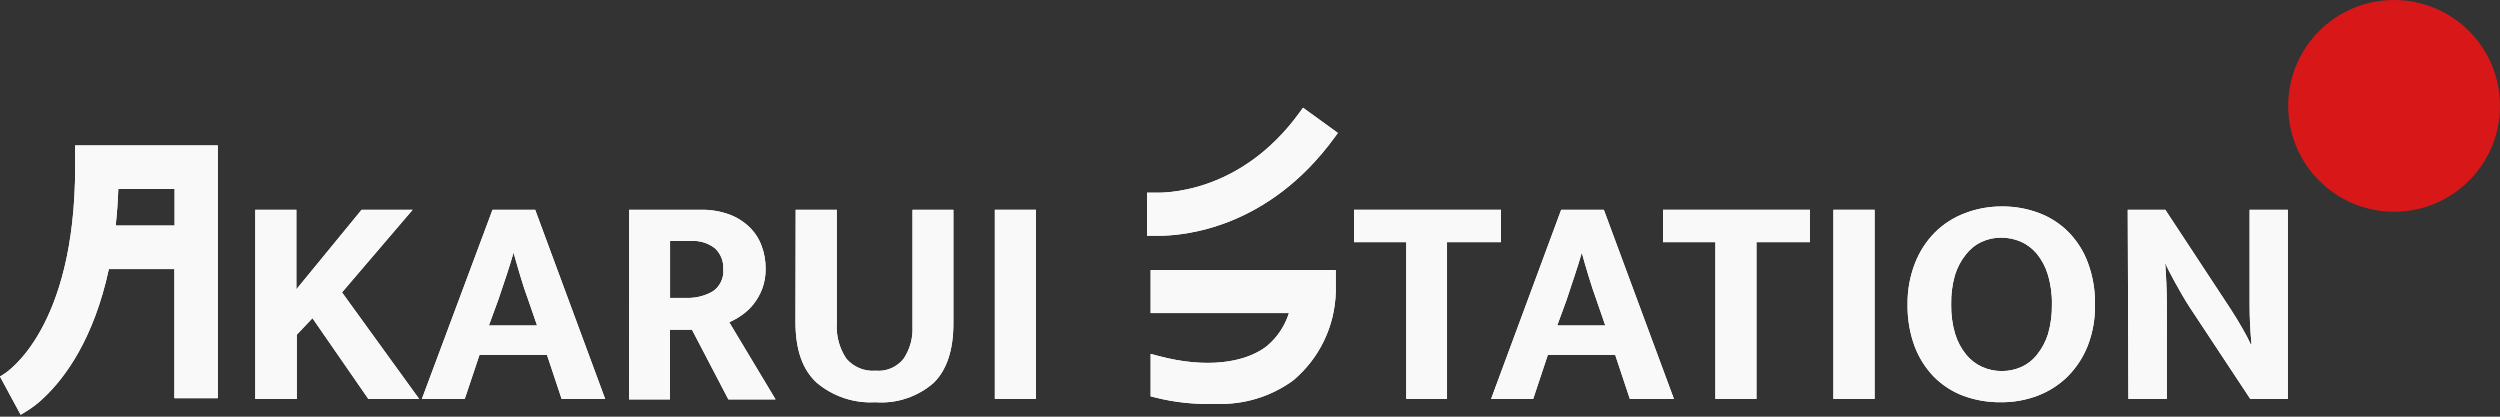 <svg width="288" height="48" viewBox="0 0 288 48" fill="none" xmlns="http://www.w3.org/2000/svg">
<rect x="0" y="0" width="288" height="48" fill="#333333" stroke="none"/>
<path d="M275.8 24.392C282.538 24.392 288 18.932 288 12.196C288 5.46 282.538 0 275.8 0C269.062 0 263.6 5.46 263.6 12.196C263.6 18.932 269.062 24.392 275.8 24.392Z" fill="#D81718"/>
<path d="M172.904 24.166V27.897H166.696V45.956H161.999V27.897H155.982V24.166H172.904Z" fill="#FAF9F9"/>
<path d="M172.904 24.166V27.897H166.696V45.956H161.999V27.897H155.982V24.166H172.904Z" fill="#FAF9F9"/>
<path d="M179.849 24.166H184.762L192.836 45.956H187.758L186.069 40.88H178.313L176.624 45.956H171.775L179.849 24.166ZM179.392 37.491H184.927L183.924 34.585C183.594 33.684 183.302 32.783 183.023 31.869C182.743 30.955 182.477 30.041 182.223 29.115C181.969 29.991 181.69 30.892 181.385 31.793C181.08 32.694 180.775 33.633 180.458 34.585L179.392 37.491Z" fill="#FAF9F9"/>
<path d="M179.849 24.166H184.762L192.836 45.956H187.758L186.069 40.88H178.313L176.624 45.956H171.775L179.849 24.166ZM179.392 37.491H184.927L183.924 34.585C183.594 33.684 183.302 32.783 183.023 31.869C182.743 30.955 182.477 30.041 182.223 29.115C181.969 29.991 181.69 30.892 181.385 31.793C181.08 32.694 180.775 33.633 180.458 34.585L179.392 37.491Z" fill="#FAF9F9"/>
<path d="M208.502 24.166V27.897H202.345V45.956H197.61V27.897H191.579V24.166H208.502Z" fill="#FAF9F9"/>
<path d="M208.502 24.166V27.897H202.345V45.956H197.61V27.897H191.579V24.166H208.502Z" fill="#FAF9F9"/>
<path d="M215.954 24.166V45.956H211.206V24.166H215.954Z" fill="#FAF9F9"/>
<path d="M215.954 24.166V45.956H211.206V24.166H215.954Z" fill="#FAF9F9"/>
<path d="M230.617 23.785C232.082 23.77 233.537 24.028 234.908 24.547C236.182 25.027 237.338 25.776 238.297 26.742C239.284 27.752 240.046 28.958 240.532 30.283C241.098 31.823 241.373 33.453 241.344 35.093C241.374 36.701 241.094 38.3 240.519 39.801C240.004 41.12 239.227 42.32 238.234 43.33C237.254 44.303 236.082 45.064 234.794 45.563C233.416 46.09 231.952 46.352 230.477 46.337C229.014 46.352 227.561 46.103 226.186 45.601C224.913 45.124 223.757 44.38 222.797 43.418C221.819 42.407 221.058 41.206 220.562 39.89C220 38.354 219.725 36.728 219.75 35.093C219.725 33.48 220.009 31.878 220.588 30.372C221.096 29.039 221.874 27.825 222.873 26.806C223.862 25.815 225.052 25.049 226.364 24.559C227.721 24.039 229.163 23.777 230.617 23.785ZM224.777 35.093C224.756 36.235 224.91 37.374 225.234 38.469C225.5 39.338 225.931 40.148 226.504 40.855C227.003 41.466 227.637 41.953 228.357 42.276C229.068 42.593 229.839 42.753 230.617 42.746C231.387 42.752 232.149 42.592 232.851 42.276C233.563 41.957 234.186 41.469 234.667 40.855C235.235 40.146 235.666 39.336 235.936 38.469C236.25 37.372 236.4 36.234 236.381 35.093C236.406 33.925 236.248 32.76 235.911 31.641C235.653 30.761 235.221 29.941 234.641 29.23C234.14 28.628 233.505 28.15 232.788 27.834C232.07 27.527 231.296 27.371 230.515 27.377C229.739 27.372 228.971 27.541 228.268 27.872C227.566 28.2 226.952 28.692 226.478 29.306C225.905 30.017 225.474 30.831 225.209 31.704C224.896 32.806 224.75 33.948 224.777 35.093Z" fill="#FAF9F9"/>
<path d="M230.617 23.785C232.082 23.77 233.537 24.028 234.908 24.547C236.182 25.027 237.338 25.776 238.297 26.742C239.284 27.752 240.046 28.958 240.532 30.283C241.098 31.823 241.373 33.453 241.344 35.093C241.374 36.701 241.094 38.3 240.519 39.801C240.004 41.12 239.227 42.32 238.234 43.33C237.254 44.303 236.082 45.064 234.794 45.563C233.416 46.09 231.952 46.352 230.477 46.337C229.014 46.352 227.561 46.103 226.186 45.601C224.913 45.124 223.757 44.38 222.797 43.418C221.819 42.407 221.058 41.206 220.562 39.89C220 38.354 219.725 36.728 219.75 35.093C219.725 33.48 220.009 31.878 220.588 30.372C221.096 29.039 221.874 27.825 222.873 26.806C223.862 25.815 225.052 25.049 226.364 24.559C227.721 24.039 229.163 23.777 230.617 23.785ZM224.777 35.093C224.756 36.235 224.91 37.374 225.234 38.469C225.5 39.338 225.931 40.148 226.504 40.855C227.003 41.466 227.637 41.953 228.357 42.276C229.068 42.593 229.839 42.753 230.617 42.746C231.387 42.752 232.149 42.592 232.851 42.276C233.563 41.957 234.186 41.469 234.667 40.855C235.235 40.146 235.666 39.336 235.936 38.469C236.25 37.372 236.4 36.234 236.381 35.093C236.406 33.925 236.248 32.76 235.911 31.641C235.653 30.761 235.221 29.941 234.641 29.23C234.14 28.628 233.505 28.15 232.788 27.834C232.07 27.527 231.296 27.371 230.515 27.377C229.739 27.372 228.971 27.541 228.268 27.872C227.566 28.2 226.952 28.692 226.478 29.306C225.905 30.017 225.474 30.831 225.209 31.704C224.896 32.806 224.75 33.948 224.777 35.093Z" fill="#FAF9F9"/>
<path d="M245.115 24.166H249.444L256.959 35.587C257.467 36.374 257.937 37.136 258.356 37.885C258.693 38.451 258.998 39.035 259.27 39.636H259.371C259.232 38.138 259.155 36.641 259.155 35.156V24.166H263.561V45.956H259.232L252.237 35.372C251.945 34.915 251.64 34.433 251.361 33.938C251.081 33.443 250.802 32.96 250.548 32.504C250.294 32.047 250.066 31.615 249.875 31.234C249.71 30.926 249.561 30.608 249.431 30.283C249.545 31.882 249.609 33.405 249.621 34.877C249.634 36.349 249.621 37.834 249.621 39.357V45.956H245.191L245.115 24.166Z" fill="#FAF9F9"/>
<path d="M245.115 24.166H249.444L256.959 35.587C257.467 36.374 257.937 37.136 258.356 37.885C258.693 38.451 258.998 39.035 259.27 39.636H259.371C259.232 38.138 259.155 36.641 259.155 35.156V24.166H263.561V45.956H259.232L252.237 35.372C251.945 34.915 251.64 34.433 251.361 33.938C251.081 33.443 250.802 32.96 250.548 32.504C250.294 32.047 250.066 31.615 249.875 31.234C249.71 30.926 249.561 30.608 249.431 30.283C249.545 31.882 249.609 33.405 249.621 34.877C249.634 36.349 249.621 37.834 249.621 39.357V45.956H245.191L245.115 24.166Z" fill="#FAF9F9"/>
<path fill-rule="evenodd" clip-rule="evenodd" d="M150.109 12.41L154.121 15.317L153.705 15.886C146.069 26.329 136.386 27.16 133.472 27.16H132.138V22.194H132.84C132.851 22.194 132.873 22.195 132.903 22.196H132.903H132.903C133.807 22.224 142.772 22.503 149.697 12.977L150.109 12.41ZM132.554 31.112H153.883V33.603L153.883 33.612C153.837 35.557 153.379 37.471 152.539 39.227C151.699 40.983 150.495 42.54 149.008 43.796L148.989 43.813L148.968 43.828C146.389 45.705 143.251 46.653 140.064 46.519C137.715 46.61 135.365 46.366 133.085 45.793L132.554 45.66V40.766L133.437 41.002C138.965 42.478 143.389 41.802 145.88 39.922C147.113 38.914 148.016 37.571 148.486 36.064H132.554V31.112ZM140.065 45.816L140.065 45.816L140.065 45.816H140.065Z" fill="#FAF9F9"/>
<path fill-rule="evenodd" clip-rule="evenodd" d="M150.109 12.41L154.121 15.317L153.705 15.886C146.069 26.329 136.386 27.16 133.472 27.16H132.138V22.194H132.84C132.851 22.194 132.873 22.195 132.903 22.196H132.903H132.903C133.807 22.224 142.772 22.503 149.697 12.977L150.109 12.41ZM132.554 31.112H153.883V33.603L153.883 33.612C153.837 35.557 153.379 37.471 152.539 39.227C151.699 40.983 150.495 42.54 149.008 43.796L148.989 43.813L148.968 43.828C146.389 45.705 143.251 46.653 140.064 46.519C137.715 46.61 135.365 46.366 133.085 45.793L132.554 45.66V40.766L133.437 41.002C138.965 42.478 143.389 41.802 145.88 39.922C147.113 38.914 148.016 37.571 148.486 36.064H132.554V31.112ZM140.065 45.816L140.065 45.816L140.065 45.816H140.065Z" fill="#FAF9F9"/>
<path d="M29.406 45.956V24.166H34.142V33.329L41.657 24.166H47.535L39.398 33.684L48.284 45.956H42.432L35.995 36.654L34.193 38.557V45.956H29.406Z" fill="#FAF9F9"/>
<path d="M29.406 45.956V24.166H34.142V33.329L41.657 24.166H47.535L39.398 33.684L48.284 45.956H42.432L35.995 36.654L34.193 38.557V45.956H29.406Z" fill="#FAF9F9"/>
<path d="M56.739 24.166H61.652L69.714 45.956H64.699L63.011 40.88H55.241L53.54 45.956H48.602L56.739 24.166ZM56.32 37.491H61.868L60.865 34.585C60.535 33.684 60.23 32.783 59.964 31.869C59.697 30.956 59.418 30.042 59.164 29.115C58.897 29.991 58.631 30.892 58.326 31.793C58.021 32.694 57.717 33.633 57.387 34.585L56.32 37.491Z" fill="#FAF9F9"/>
<path d="M56.739 24.166H61.652L69.714 45.956H64.699L63.011 40.88H55.241L53.54 45.956H48.602L56.739 24.166ZM56.32 37.491H61.868L60.865 34.585C60.535 33.684 60.23 32.783 59.964 31.869C59.697 30.956 59.418 30.042 59.164 29.115C58.897 29.991 58.631 30.892 58.326 31.793C58.021 32.694 57.717 33.633 57.387 34.585L56.32 37.491Z" fill="#FAF9F9"/>
<path d="M72.481 24.166H80.758C81.861 24.146 82.957 24.327 83.995 24.699C84.866 25.02 85.661 25.517 86.331 26.158C86.952 26.759 87.429 27.492 87.728 28.303C88.048 29.146 88.207 30.041 88.198 30.943C88.214 31.739 88.081 32.531 87.804 33.278C87.561 33.913 87.222 34.508 86.801 35.042C86.414 35.53 85.956 35.958 85.443 36.311C84.993 36.629 84.512 36.901 84.008 37.123L89.34 46.007H83.906L79.717 37.986H77.178V46.007H72.468L72.481 24.166ZM77.191 34.319H79.057C80.133 34.363 81.199 34.098 82.129 33.557C82.534 33.277 82.858 32.894 83.068 32.449C83.277 32.003 83.365 31.51 83.323 31.019C83.349 30.572 83.278 30.124 83.114 29.708C82.949 29.291 82.695 28.916 82.37 28.608C81.575 27.991 80.581 27.689 79.578 27.757H77.191V34.319Z" fill="#FAF9F9"/>
<path d="M72.481 24.166H80.758C81.861 24.146 82.957 24.327 83.995 24.699C84.866 25.02 85.661 25.517 86.331 26.158C86.952 26.759 87.429 27.492 87.728 28.303C88.048 29.146 88.207 30.041 88.198 30.943C88.214 31.739 88.081 32.531 87.804 33.278C87.561 33.913 87.222 34.508 86.801 35.042C86.414 35.53 85.956 35.958 85.443 36.311C84.993 36.629 84.512 36.901 84.008 37.123L89.34 46.007H83.906L79.717 37.986H77.178V46.007H72.468L72.481 24.166ZM77.191 34.319H79.057C80.133 34.363 81.199 34.098 82.129 33.557C82.534 33.277 82.858 32.894 83.068 32.449C83.277 32.003 83.365 31.51 83.323 31.019C83.349 30.572 83.278 30.124 83.114 29.708C82.949 29.291 82.695 28.916 82.37 28.608C81.575 27.991 80.581 27.689 79.578 27.757H77.191V34.319Z" fill="#FAF9F9"/>
<path d="M91.663 24.166H96.399V37.212C96.303 38.661 96.687 40.102 97.491 41.311C97.903 41.794 98.424 42.172 99.011 42.415C99.598 42.657 100.234 42.758 100.868 42.707C101.484 42.764 102.105 42.664 102.672 42.418C103.24 42.172 103.737 41.787 104.118 41.299C104.83 40.212 105.181 38.929 105.12 37.631V24.166H109.83V37.276C109.83 40.321 109.077 42.593 107.571 44.091C106.654 44.893 105.587 45.504 104.432 45.89C103.277 46.276 102.057 46.428 100.842 46.337C98.386 46.479 95.97 45.675 94.088 44.091C92.451 42.593 91.638 40.283 91.638 37.098L91.663 24.166Z" fill="#FAF9F9"/>
<path d="M91.663 24.166H96.399V37.212C96.303 38.661 96.687 40.102 97.491 41.311C97.903 41.794 98.424 42.172 99.011 42.415C99.598 42.657 100.234 42.758 100.868 42.707C101.484 42.764 102.105 42.664 102.672 42.418C103.24 42.172 103.737 41.787 104.118 41.299C104.83 40.212 105.181 38.929 105.12 37.631V24.166H109.83V37.276C109.83 40.321 109.077 42.593 107.571 44.091C106.654 44.893 105.587 45.504 104.432 45.89C103.277 46.276 102.057 46.428 100.842 46.337C98.386 46.479 95.97 45.675 94.088 44.091C92.451 42.593 91.638 40.283 91.638 37.098L91.663 24.166Z" fill="#FAF9F9"/>
<path d="M119.339 24.166V45.956H114.604V24.166H119.339Z" fill="#FAF9F9"/>
<path d="M119.339 24.166V45.956H114.604V24.166H119.339Z" fill="#FAF9F9"/>
<path fill-rule="evenodd" clip-rule="evenodd" d="M25.093 16.753H8.659V19.261C8.659 28.594 6.671 34.501 4.67 38.088C2.669 41.672 0.636 42.971 0.494 43.062L0 43.376L1.166 45.538L1.167 45.54L2.382 47.778L2.945 47.438C3.76 46.948 4.512 46.361 5.184 45.689C7.444 43.521 10.797 39.106 12.541 30.994H20.089V45.869H25.093V16.753ZM13.328 25.979C13.472 24.654 13.577 23.249 13.63 21.769H20.114V25.979H13.328Z" fill="#FAF9F9"/>
<path fill-rule="evenodd" clip-rule="evenodd" d="M25.093 16.753H8.659V19.261C8.659 28.594 6.671 34.501 4.67 38.088C2.669 41.672 0.636 42.971 0.494 43.062L0 43.376L1.166 45.538L1.167 45.54L2.382 47.778L2.945 47.438C3.76 46.948 4.512 46.361 5.184 45.689C7.444 43.521 10.797 39.106 12.541 30.994H20.089V45.869H25.093V16.753ZM13.328 25.979C13.472 24.654 13.577 23.249 13.63 21.769H20.114V25.979H13.328Z" fill="#FAF9F9"/>
</svg>
